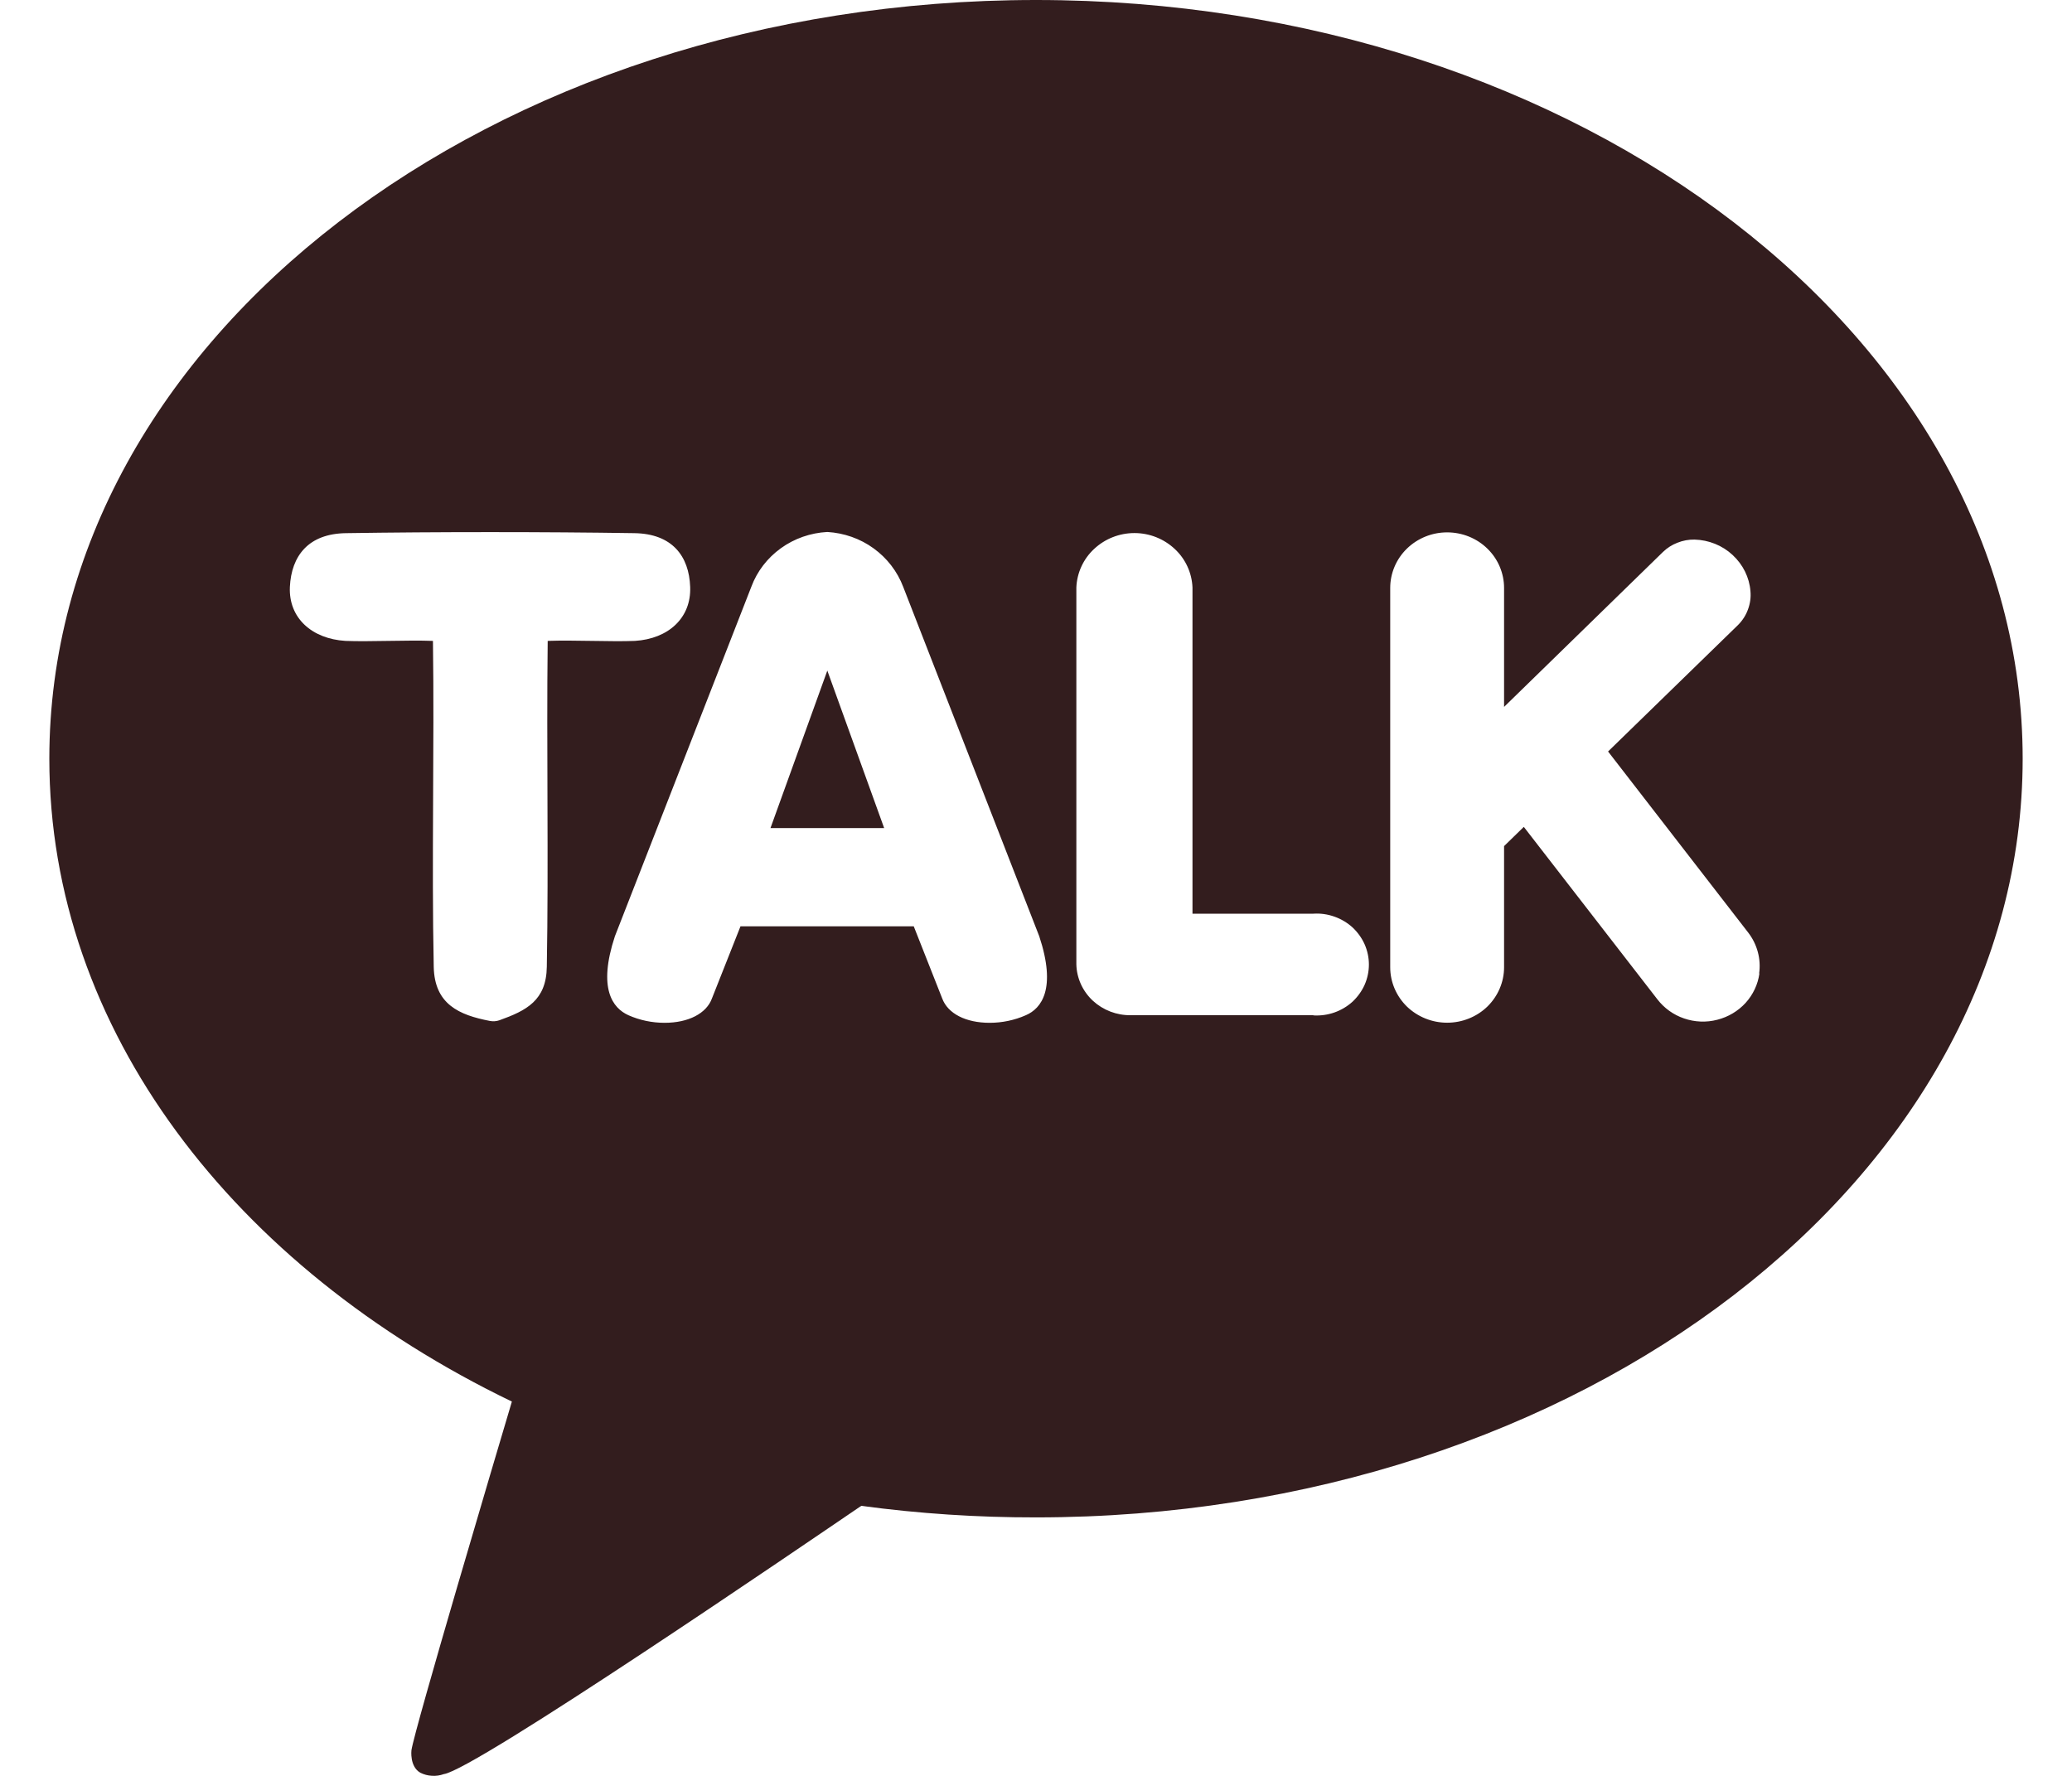 <svg width="21" height="18" viewBox="0 0 21 18" fill="none" xmlns="http://www.w3.org/2000/svg">
<g clip-path="url(#clip0_718_7338)">
<path d="M7.809 8.393H8.961L8.385 6.797L7.809 8.393Z" fill="#331D1E"/>
<path d="M10.5 0C4.977 0 0.5 3.443 0.5 7.69C0.5 10.436 2.372 12.848 5.188 14.206C5.035 14.72 4.203 17.52 4.17 17.74C4.17 17.74 4.15 17.905 4.26 17.968C4.296 17.986 4.336 17.997 4.377 17.999C4.418 18.002 4.459 17.996 4.498 17.982C4.813 17.939 8.152 15.655 8.729 15.263C9.316 15.342 9.908 15.381 10.5 15.38C16.023 15.38 20.5 11.937 20.5 7.69C20.5 3.443 16.023 0 10.5 0ZM5.551 6.496C5.538 7.584 5.561 8.728 5.542 9.799C5.537 10.141 5.335 10.243 5.062 10.341C5.031 10.352 4.997 10.354 4.965 10.348C4.653 10.288 4.404 10.179 4.396 9.8C4.374 8.73 4.403 7.584 4.388 6.496C4.123 6.486 3.746 6.506 3.501 6.496C3.161 6.475 2.924 6.264 2.938 5.949C2.953 5.635 3.125 5.409 3.507 5.404C4.409 5.39 5.526 5.39 6.428 5.404C6.812 5.409 6.984 5.636 6.995 5.949C7.007 6.263 6.774 6.475 6.435 6.496C6.192 6.506 5.816 6.486 5.551 6.496ZM10.397 10.29C10.282 10.341 10.156 10.367 10.03 10.367C9.789 10.367 9.606 10.274 9.549 10.119L9.261 9.389H7.505L7.216 10.119C7.161 10.272 6.977 10.367 6.736 10.367C6.609 10.367 6.484 10.341 6.369 10.29C6.21 10.218 6.057 10.021 6.232 9.49L7.615 5.947C7.673 5.791 7.777 5.656 7.914 5.557C8.051 5.458 8.215 5.401 8.385 5.392C8.554 5.402 8.718 5.459 8.854 5.558C8.991 5.657 9.095 5.793 9.154 5.948L10.533 9.49C10.709 10.021 10.556 10.222 10.397 10.29ZM13.312 10.29H11.461C11.318 10.292 11.18 10.239 11.076 10.143C10.972 10.046 10.912 9.913 10.909 9.774V5.955C10.915 5.807 10.979 5.666 11.089 5.564C11.199 5.461 11.345 5.403 11.498 5.403C11.65 5.403 11.796 5.461 11.906 5.564C12.016 5.666 12.08 5.807 12.086 5.955V9.261H13.312C13.385 9.256 13.457 9.267 13.525 9.291C13.593 9.315 13.655 9.352 13.708 9.4C13.76 9.449 13.802 9.507 13.831 9.572C13.859 9.636 13.874 9.706 13.874 9.776C13.874 9.847 13.859 9.917 13.831 9.981C13.802 10.046 13.76 10.104 13.708 10.153C13.655 10.201 13.593 10.238 13.525 10.262C13.457 10.286 13.385 10.296 13.312 10.292V10.29ZM17.832 9.866C17.817 9.977 17.768 10.081 17.692 10.165C17.616 10.248 17.516 10.308 17.405 10.336C17.294 10.365 17.177 10.36 17.069 10.323C16.96 10.286 16.866 10.218 16.797 10.128L15.444 8.381L15.244 8.576V9.804C15.244 9.953 15.183 10.096 15.075 10.202C14.967 10.307 14.82 10.366 14.667 10.366C14.514 10.366 14.368 10.307 14.259 10.202C14.151 10.096 14.09 9.953 14.09 9.804V5.959C14.09 5.81 14.151 5.666 14.259 5.561C14.368 5.455 14.514 5.396 14.667 5.396C14.82 5.396 14.967 5.455 15.075 5.561C15.183 5.666 15.244 5.81 15.244 5.959V7.165L16.854 5.595C16.896 5.554 16.946 5.522 17.001 5.501C17.056 5.479 17.115 5.468 17.174 5.469C17.318 5.473 17.456 5.528 17.56 5.625C17.665 5.722 17.73 5.852 17.741 5.992C17.747 6.055 17.738 6.118 17.716 6.177C17.695 6.236 17.66 6.29 17.615 6.335L16.298 7.617L17.718 9.452C17.81 9.571 17.85 9.721 17.829 9.868L17.832 9.866Z" fill="#331D1E"/>
</g>
<defs>
<clipPath id="clip0_718_7338">
<rect width="20" height="18" fill="white" transform="translate(0.5)"/>
</clipPath>
</defs>
</svg>
